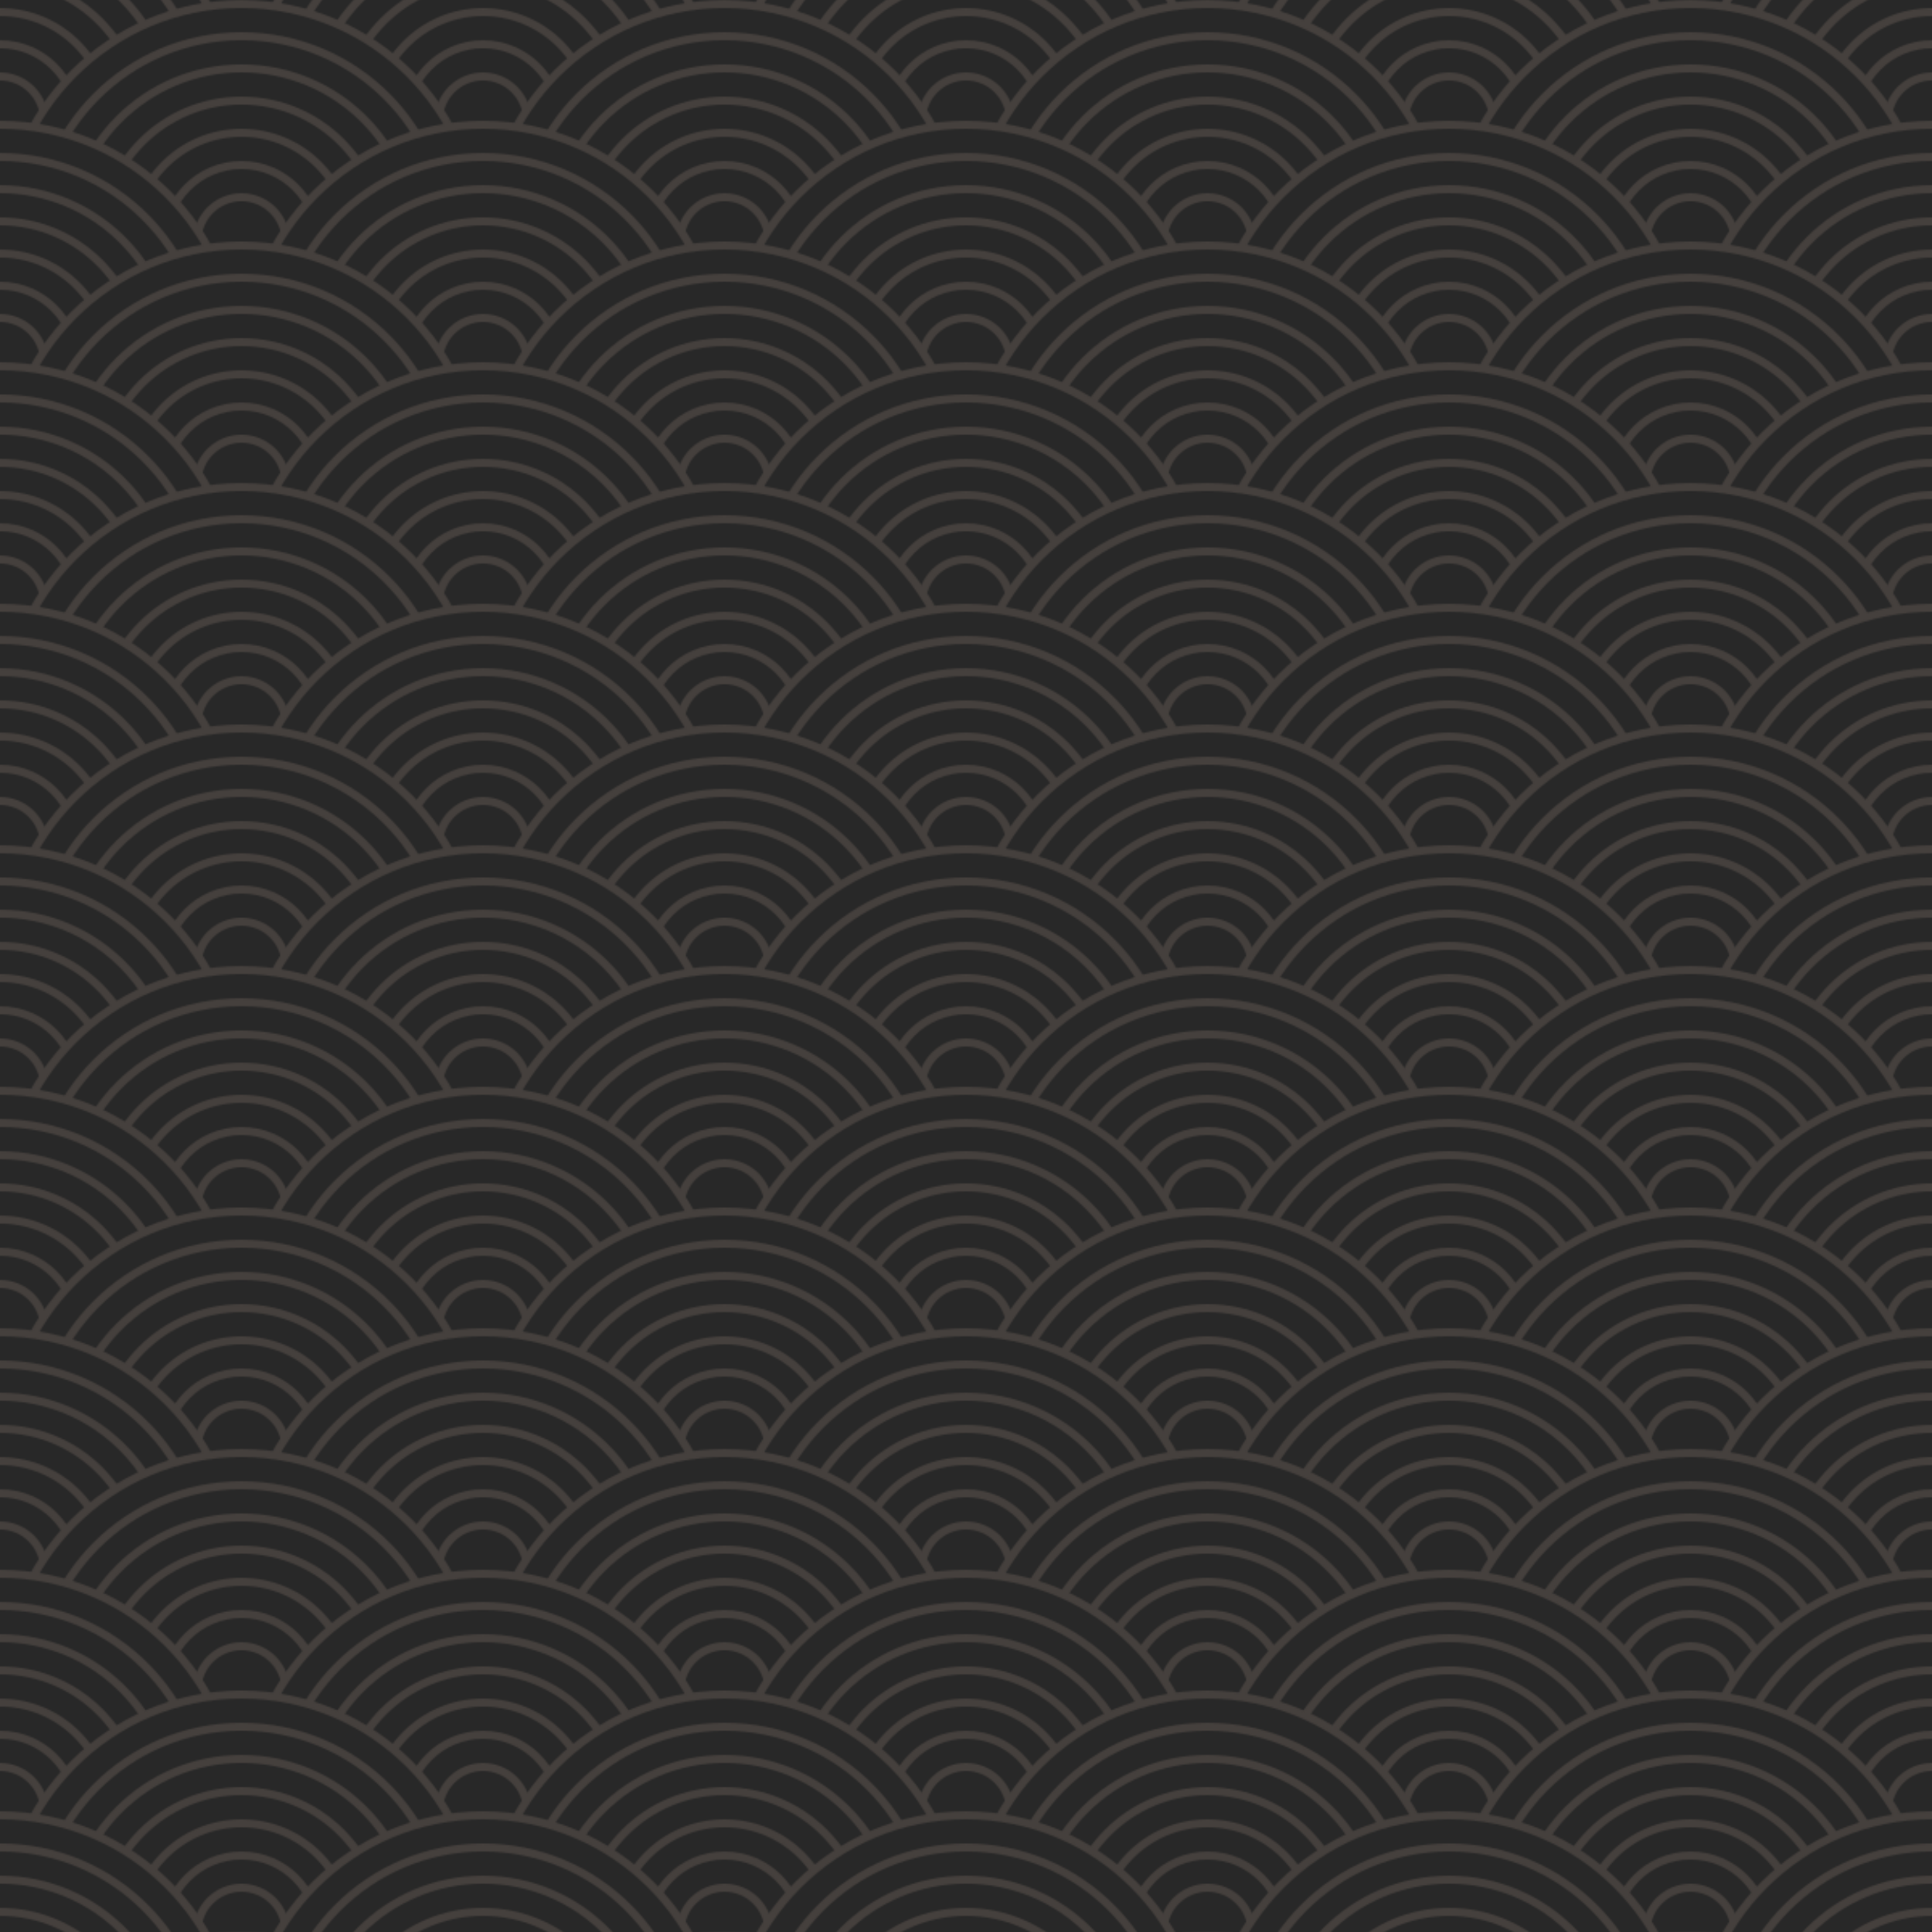 <?xml version="1.0" encoding="UTF-8" standalone="no"?>
<svg
   width="1200"
   height="1200"
   viewBox="0 0 1200 1200"
   version="1.1"
   id="svg42"
   sodipodi:docname="Japanese_Wave_Pattern.svg"
   inkscape:version="1.3.2 (091e20ef0f, 2023-11-25, custom)"
   xmlns:inkscape="http://www.inkscape.org/namespaces/inkscape"
   xmlns:sodipodi="http://sodipodi.sourceforge.net/DTD/sodipodi-0.dtd"
   xmlns:xlink="http://www.w3.org/1999/xlink"
   xmlns="http://www.w3.org/2000/svg"
   xmlns:svg="http://www.w3.org/2000/svg">
  <sodipodi:namedview
     id="namedview42"
     pagecolor="#ffffff"
     bordercolor="#000000"
     borderopacity="0.25"
     inkscape:showpageshadow="2"
     inkscape:pageopacity="0.0"
     inkscape:pagecheckerboard="0"
     inkscape:deskcolor="#d1d1d1"
     inkscape:zoom="0.58460029"
     inkscape:cx="802.25756"
     inkscape:cy="486.6573"
     inkscape:window-width="1920"
     inkscape:window-height="1147"
     inkscape:window-x="0"
     inkscape:window-y="0"
     inkscape:window-maximized="1"
     inkscape:current-layer="svg42" />
  <defs
     id="defs42">
    <pattern
       inkscape:collect="always"
       xlink:href="#waves"
       id="pattern42"
       patternTransform="scale(1)" />
    <pattern
       id="waves"
       width="300"
       height="150"
       patternUnits="userSpaceOnUse">
      <circle
         cx="150"
         cy="0"
         r="147.5"
         stroke-width="5"
         stroke="#45403d"
         fill="#282828"
         id="circle1" />
      <circle
         cx="150"
         cy="0"
         r="127.5"
         stroke-width="5"
         stroke="45403d"
         fill="#282828"
         id="circle2" />
      <circle
         cx="150"
         cy="0"
         r="107.5"
         stroke-width="5"
         stroke="#45403d"
         fill="#282828"
         id="circle3" />
      <circle
         cx="150"
         cy="0"
         r="87.5"
         stroke-width="5"
         stroke="#45403d"
         fill="#282828"
         id="circle4" />
      <circle
         cx="150"
         cy="0"
         r="67.5"
         stroke-width="5"
         stroke="#45403d"
         fill="#282828"
         id="circle5" />
      <circle
         cx="150"
         cy="0"
         r="47.5"
         stroke-width="5"
         stroke="#45403d"
         fill="#282828"
         id="circle6" />
      <circle
         cx="150"
         cy="0"
         r="27.5"
         stroke-width="5"
         stroke="#45403d"
         fill="#282828"
         id="circle7" />
      <circle
         cx="0"
         cy="75"
         r="147.5"
         stroke-width="5"
         stroke="#45403d"
         fill="#282828"
         id="circle8" />
      <circle
         cx="0"
         cy="75"
         r="127.5"
         stroke-width="5"
         stroke="#45403d"
         fill="#282828"
         id="circle9" />
      <circle
         cx="0"
         cy="75"
         r="107.5"
         stroke-width="5"
         stroke="#45403d"
         fill="#282828"
         id="circle10" />
      <circle
         cx="0"
         cy="75"
         r="87.5"
         stroke-width="5"
         stroke="#45403d"
         fill="#282828"
         id="circle11" />
      <circle
         cx="0"
         cy="75"
         r="67.5"
         stroke-width="5"
         stroke="#45403d"
         fill="#282828"
         id="circle12" />
      <circle
         cx="0"
         cy="75"
         r="47.5"
         stroke-width="5"
         stroke="#45403d"
         fill="#282828"
         id="circle13" />
      <circle
         cx="0"
         cy="75"
         r="27.5"
         stroke-width="5"
         stroke="#45403d"
         fill="#282828"
         id="circle14" />
      <circle
         cx="300"
         cy="75"
         r="147.5"
         stroke-width="5"
         stroke="#45403d"
         fill="#282828"
         id="circle15" />
      <circle
         cx="300"
         cy="75"
         r="127.5"
         stroke-width="5"
         stroke="#45403d"
         fill="#282828"
         id="circle16" />
      <circle
         cx="300"
         cy="75"
         r="107.5"
         stroke-width="5"
         stroke="#45403d"
         fill="#282828"
         id="circle17" />
      <circle
         cx="300"
         cy="75"
         r="87.5"
         stroke-width="5"
         stroke="#45403d"
         fill="#282828"
         id="circle18" />
      <circle
         cx="300"
         cy="75"
         r="67.5"
         stroke-width="5"
         stroke="#45403d"
         fill="#282828"
         id="circle19" />
      <circle
         cx="300"
         cy="75"
         r="47.5"
         stroke-width="5"
         stroke="#45403d"
         fill="#282828"
         id="circle20" />
      <circle
         cx="300"
         cy="75"
         r="27.5"
         stroke-width="5"
         stroke="#45403d"
         fill="#282828"
         id="circle21" />
      <circle
         cx="150"
         cy="150"
         r="147.5"
         stroke-width="5"
         stroke="#45403d"
         fill="#282828"
         id="circle22" />
      <circle
         cx="150"
         cy="150"
         r="127.5"
         stroke-width="5"
         stroke="#45403d"
         fill="#282828"
         id="circle23" />
      <circle
         cx="150"
         cy="150"
         r="107.5"
         stroke-width="5"
         stroke="#45403d"
         fill="#282828"
         id="circle24" />
      <circle
         cx="150"
         cy="150"
         r="87.5"
         stroke-width="5"
         stroke="#45403d"
         fill="#282828"
         id="circle25" />
      <circle
         cx="150"
         cy="150"
         r="67.5"
         stroke-width="5"
         stroke="#45403d"
         fill="#282828"
         id="circle26" />
      <circle
         cx="150"
         cy="150"
         r="47.5"
         stroke-width="5"
         stroke="#45403d"
         fill="#282828"
         id="circle27" />
      <circle
         cx="150"
         cy="150"
         r="27.5"
         stroke-width="5"
         stroke="#45403d"
         fill="#282828"
         id="circle28" />
      <circle
         cx="0"
         cy="225"
         r="147.5"
         stroke-width="5"
         stroke="#45403d"
         fill="#282828"
         id="circle29" />
      <circle
         cx="0"
         cy="225"
         r="127.5"
         stroke-width="5"
         stroke="#45403d"
         fill="#282828"
         id="circle30" />
      <circle
         cx="0"
         cy="225"
         r="107.5"
         stroke-width="5"
         stroke="#45403d"
         fill="#282828"
         id="circle31" />
      <circle
         cx="0"
         cy="225"
         r="87.5"
         stroke-width="5"
         stroke="#45403d"
         fill="#282828"
         id="circle32" />
      <circle
         cx="0"
         cy="225"
         r="67.5"
         stroke-width="5"
         stroke="#45403d"
         fill="#282828"
         id="circle33" />
      <circle
         cx="0"
         cy="225"
         r="47.5"
         stroke-width="5"
         stroke="#45403d"
         fill="#282828"
         id="circle34" />
      <circle
         cx="0"
         cy="225"
         r="27.5"
         stroke-width="5"
         stroke="#45403d"
         fill="#282828"
         id="circle35" />
      <circle
         cx="300"
         cy="225"
         r="147.5"
         stroke-width="5"
         stroke="#45403d"
         fill="#282828"
         id="circle36" />
      <circle
         cx="300"
         cy="225"
         r="127.5"
         stroke-width="5"
         stroke="#45403d"
         fill="#282828"
         id="circle37" />
      <circle
         cx="300"
         cy="225"
         r="107.5"
         stroke-width="5"
         stroke="#45403d"
         fill="#282828"
         id="circle38" />
      <circle
         cx="300"
         cy="225"
         r="87.5"
         stroke-width="5"
         stroke="#45403d"
         fill="#282828"
         id="circle39" />
      <circle
         cx="300"
         cy="225"
         r="67.5"
         stroke-width="5"
         stroke="#45403d"
         fill="#282828"
         id="circle40" />
      <circle
         cx="300"
         cy="225"
         r="47.5"
         stroke-width="5"
         stroke="#45403d"
         fill="#282828"
         id="circle41" />
      <circle
         cx="300"
         cy="225"
         r="27.5"
         stroke-width="5"
         stroke="#45403d"
         fill="#282828"
         id="circle42" />
    </pattern>
  </defs>
  <rect
     x="0"
     y="0"
     height="1200"
     width="1600"
     fill="url(#waves)"
     id="rect42"
     style="fill:url(#pattern42)" />
</svg>
